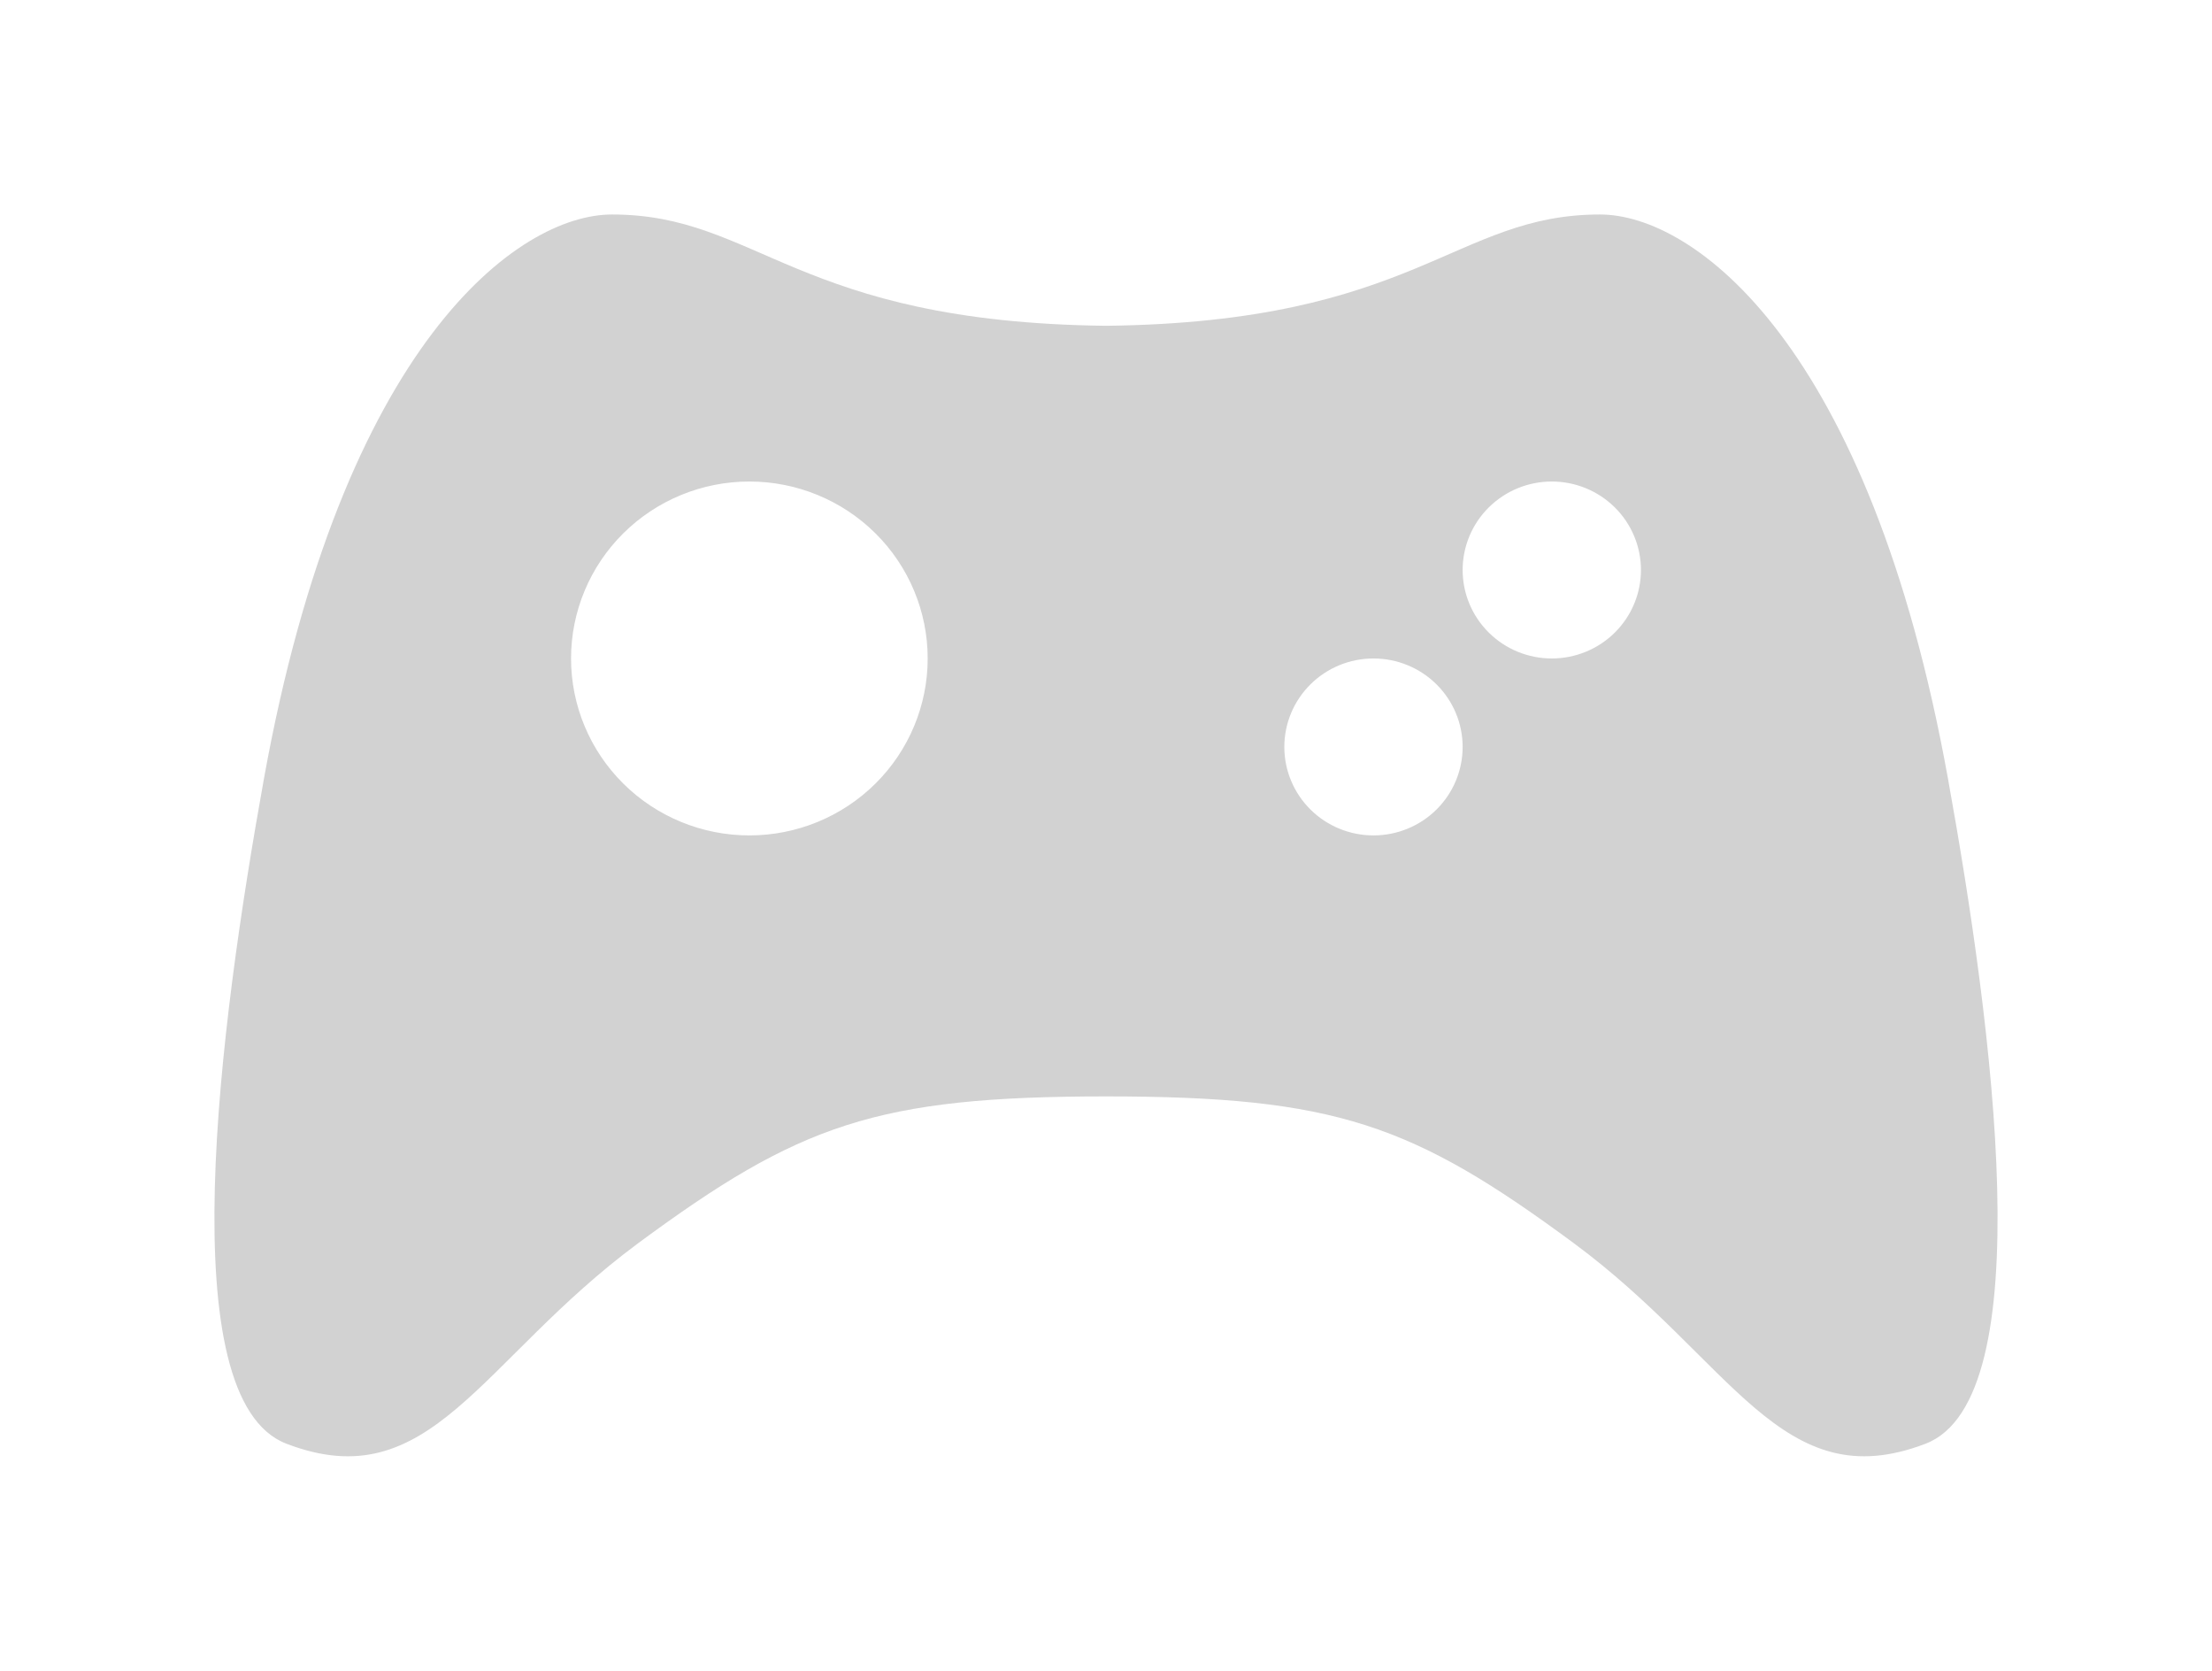 <svg width="196" height="148" viewBox="0 0 196 148" fill="none" xmlns="http://www.w3.org/2000/svg">
<g filter="url(#filter0_d_138_971)">
<path fill-rule="evenodd" clip-rule="evenodd" d="M172.609 68.994C165.641 30.388 150.062 19 141.775 19C128.843 19 125.524 28.538 98 28.859C70.476 28.538 67.158 19 54.226 19C45.938 19 30.352 30.388 23.384 68.994C19.41 91.033 15.096 123.934 25.374 127.884C38.165 132.798 42.502 120.509 56.548 110.124C70.808 99.599 77.65 97.122 98 97.122C118.351 97.122 125.193 99.599 139.452 110.124C153.499 120.501 157.836 132.798 170.626 127.884C180.904 123.934 176.591 91.04 172.609 68.994ZM66.4 74.002C62.209 74.002 58.191 72.351 55.227 69.411C52.264 66.472 50.599 62.485 50.599 58.328C50.599 54.17 52.264 50.184 55.227 47.244C58.191 44.304 62.209 42.653 66.4 42.653C70.59 42.653 74.609 44.304 77.572 47.244C80.535 50.184 82.2 54.17 82.2 58.328C82.2 62.485 80.535 66.472 77.572 69.411C74.609 72.351 70.59 74.002 66.4 74.002ZM121.701 74.002C119.606 74.002 117.596 73.177 116.115 71.707C114.633 70.237 113.801 68.243 113.801 66.165C113.801 64.086 114.633 62.093 116.115 60.623C117.596 59.153 119.606 58.328 121.701 58.328C123.796 58.328 125.805 59.153 127.287 60.623C128.769 62.093 129.601 64.086 129.601 66.165C129.601 68.243 128.769 70.237 127.287 71.707C125.805 73.177 123.796 74.002 121.701 74.002ZM137.501 58.328C135.406 58.328 133.396 57.502 131.915 56.032C130.433 54.562 129.601 52.569 129.601 50.49C129.601 48.412 130.433 46.418 131.915 44.949C133.396 43.479 135.406 42.653 137.501 42.653C139.596 42.653 141.606 43.479 143.087 44.949C144.569 46.418 145.401 48.412 145.401 50.49C145.401 52.569 144.569 54.562 143.087 56.032C141.606 57.502 139.596 58.328 137.501 58.328Z" fill="#D2D2D2"/>
</g>
<defs>
<filter id="filter0_d_138_971" x="0" y="0" width="196" height="148" filterUnits="userSpaceOnUse" color-interpolation-filters="sRGB">
<feFlood flood-opacity="0" result="BackgroundImageFix"/>
<feColorMatrix in="SourceAlpha" type="matrix" values="0 0 0 0 0 0 0 0 0 0 0 0 0 0 0 0 0 0 127 0" result="hardAlpha"/>
<feMorphology radius="4" operator="dilate" in="SourceAlpha" result="effect1_dropShadow_138_971"/>
<feOffset/>
<feGaussianBlur stdDeviation="7.5"/>
<feComposite in2="hardAlpha" operator="out"/>
<feColorMatrix type="matrix" values="0 0 0 0 0 0 0 0 0 0 0 0 0 0 0 0 0 0 0.1 0"/>
<feBlend mode="normal" in2="BackgroundImageFix" result="effect1_dropShadow_138_971"/>
<feBlend mode="normal" in="SourceGraphic" in2="effect1_dropShadow_138_971" result="shape"/>
</filter>
</defs>
</svg>

